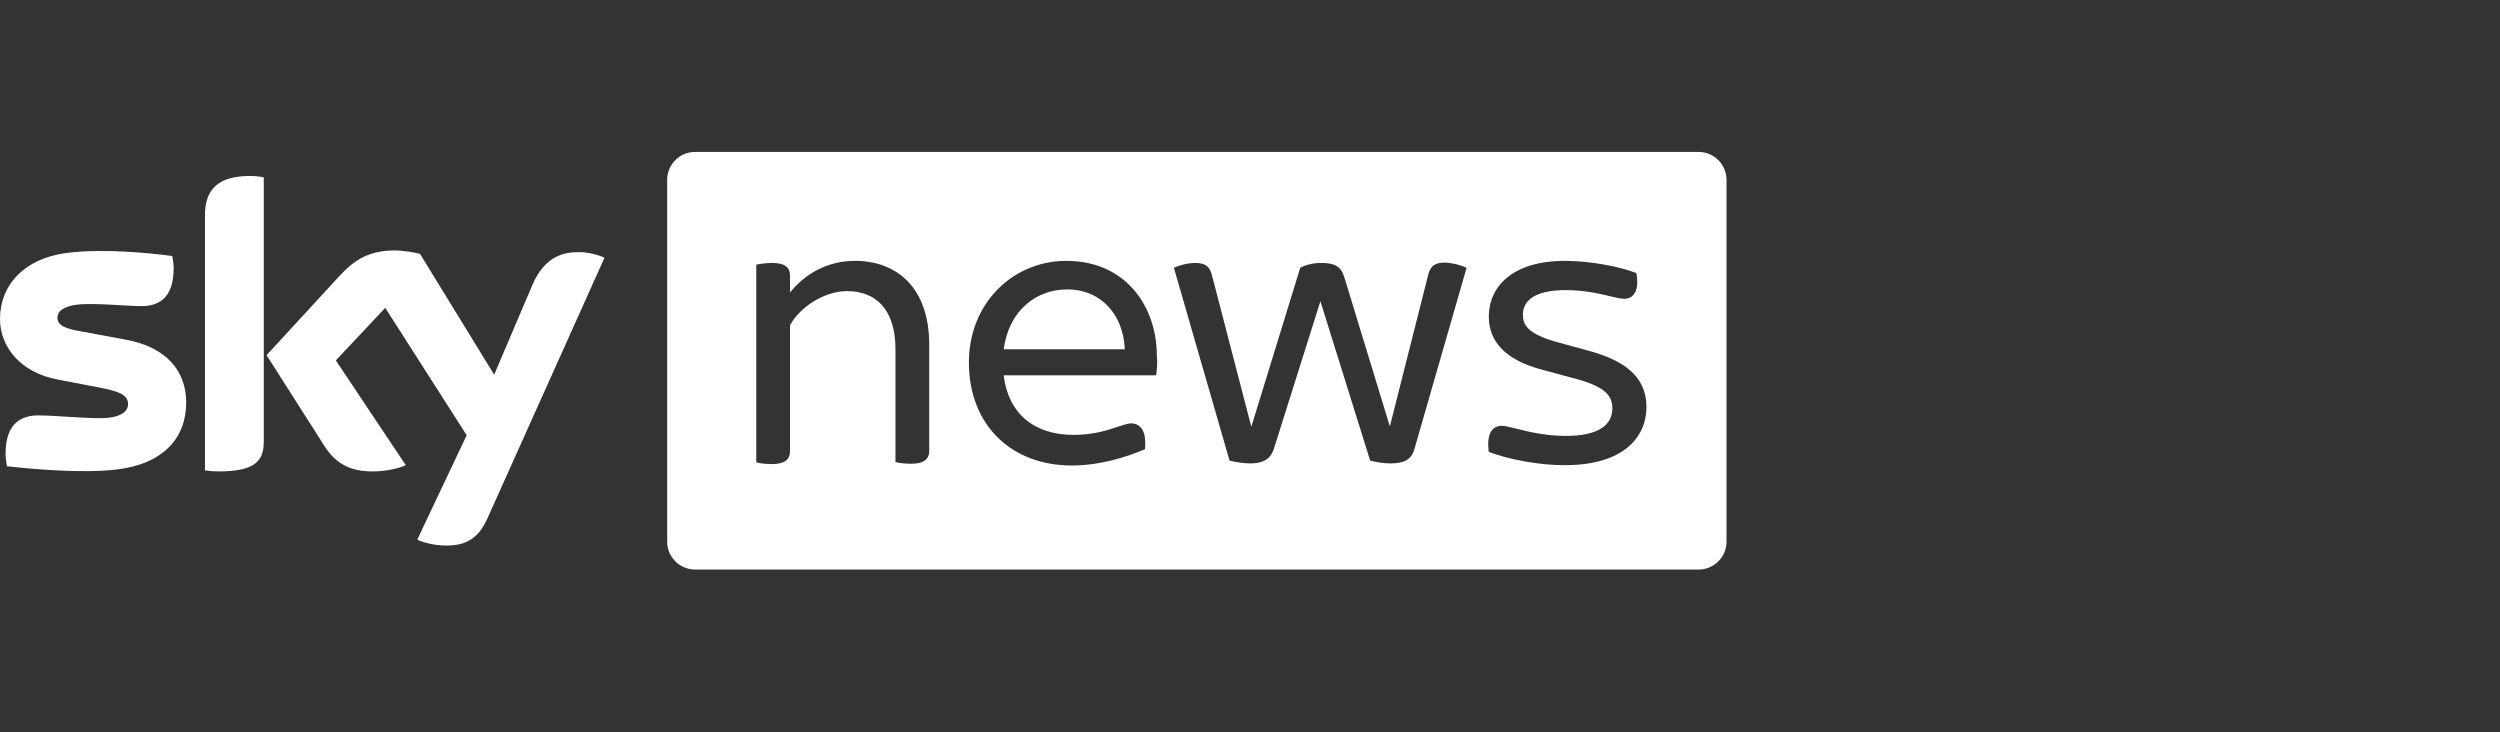 <svg width="181" height="53" viewBox="0 0 181 53" fill="none" xmlns="http://www.w3.org/2000/svg">
<rect x="0" y="0" width="181" height="53" fill="#333333" stroke="none"/>
<g clip-path="url(#clip0_8213_1679)">
<path fill-rule="evenodd" clip-rule="evenodd" d="M19.098 31.939C19.098 33.325 18.544 34.131 15.823 34.131C15.47 34.131 15.143 34.106 14.84 34.056V15.612C14.84 14.201 15.319 12.74 18.065 12.74C18.418 12.74 18.771 12.765 19.098 12.841V31.939ZM30.21 39.07C30.563 39.246 31.293 39.473 32.226 39.498C33.813 39.523 34.67 38.919 35.3 37.508L43.765 18.661C43.413 18.485 42.632 18.258 42.002 18.258C40.918 18.233 39.457 18.459 38.525 20.677L35.778 27.127L30.412 18.384C30.059 18.283 29.202 18.132 28.597 18.132C26.683 18.132 25.624 18.837 24.541 20.022L19.3 25.716L23.508 32.317C24.289 33.527 25.297 34.131 26.96 34.131C28.043 34.131 28.95 33.879 29.378 33.678L24.314 26.094L27.892 22.289L33.788 31.511L30.21 39.07ZM8.34 34.005C11.791 33.627 13.48 31.738 13.48 29.143C13.48 26.9 12.094 25.086 8.919 24.557L5.795 23.977C4.787 23.801 4.157 23.574 4.157 22.995C4.157 22.44 4.812 22.012 6.4 22.012C7.309 22.012 8.144 22.062 8.857 22.104C9.389 22.136 9.853 22.163 10.229 22.163C11.388 22.163 12.573 21.685 12.573 19.417C12.573 19.115 12.522 18.812 12.472 18.535C10.758 18.308 7.634 18.006 5.089 18.283C1.713 18.636 -0 20.677 -0 23.096C-0 25.086 1.461 26.976 4.182 27.48L7.458 28.11C8.667 28.361 9.272 28.613 9.272 29.269C9.272 29.747 8.793 30.276 7.256 30.276C6.52 30.276 5.653 30.221 4.824 30.169C4.065 30.121 3.338 30.075 2.771 30.075C1.612 30.075 0.403 30.579 0.403 32.846C0.403 33.123 0.453 33.476 0.504 33.753C2.217 33.955 5.845 34.282 8.34 34.005Z" fill="white"/>
<path fill-rule="evenodd" clip-rule="evenodd" d="M122.984 11H50.318C49.21 11 48.303 11.907 48.303 13.015V39.219C48.303 40.328 49.21 41.235 50.318 41.235H122.984C124.092 41.235 125 40.328 125 39.219V13.015C125 11.907 124.092 11 122.984 11ZM67.276 24.958V32.643C67.276 33.197 66.948 33.575 65.966 33.575C65.563 33.575 65.084 33.525 64.832 33.449V25.285C64.832 22.438 63.446 21.078 61.33 21.078C59.692 21.078 57.928 22.212 57.198 23.547V32.668C57.198 33.222 56.87 33.6 55.887 33.6C55.484 33.6 55.005 33.55 54.754 33.474V19.163C54.98 19.112 55.459 19.037 55.887 19.037C56.87 19.037 57.198 19.39 57.198 19.969V21.178C58.231 19.893 59.818 18.886 61.909 18.886C64.832 18.886 67.276 20.725 67.276 24.958ZM83.703 27.176H72.667C72.995 29.948 74.885 31.485 77.707 31.485C78.916 31.485 79.874 31.258 80.755 30.955C80.871 30.919 80.974 30.885 81.067 30.855L81.068 30.854C81.478 30.72 81.683 30.653 81.889 30.653C82.57 30.653 83.023 31.207 82.897 32.518C81.612 33.072 79.672 33.702 77.606 33.702C73.147 33.702 70.148 30.703 70.148 26.244C70.148 21.96 73.323 18.887 77.203 18.887C81.587 18.887 83.754 22.288 83.754 25.74C83.804 26.168 83.779 26.672 83.703 27.176ZM72.667 25.286H81.436C81.335 22.842 79.773 20.953 77.253 20.953C75.036 20.953 73.046 22.464 72.667 25.286ZM106.18 19.39L102.401 32.518C102.174 33.349 101.544 33.551 100.637 33.551C100.133 33.551 99.629 33.45 99.201 33.349L95.597 21.809L92.221 32.518C91.944 33.349 91.289 33.551 90.508 33.551C90.004 33.551 89.45 33.45 89.021 33.349L84.99 19.39C85.343 19.214 85.998 19.038 86.527 19.038C87.207 19.038 87.56 19.239 87.737 19.894L90.584 30.855H90.609L94.136 19.39C94.539 19.164 95.094 19.038 95.648 19.038C96.58 19.038 97.084 19.239 97.336 20.096L100.612 30.829H100.637L103.408 19.869C103.585 19.214 103.937 19.012 104.618 19.012C105.222 19.038 105.827 19.214 106.18 19.39ZM108.721 30.829C107.99 30.829 107.612 31.484 107.789 32.719C109.174 33.248 111.467 33.701 113.332 33.676C117.489 33.676 119.202 31.686 119.202 29.468C119.202 27.579 118.043 26.243 115.171 25.437L112.601 24.732C110.586 24.152 110.257 23.497 110.257 22.791C110.257 21.784 111.089 21.003 113.357 21.003C114.698 21.003 115.79 21.262 116.574 21.447C117.013 21.551 117.355 21.633 117.59 21.633C118.321 21.633 118.698 20.977 118.472 19.768C117.161 19.264 115.02 18.886 113.306 18.886C109.476 18.886 107.789 20.776 107.789 22.918C107.789 24.631 108.872 26.042 111.669 26.773L114.188 27.453C116.38 28.058 116.733 28.763 116.733 29.569C116.733 30.703 115.826 31.56 113.382 31.56C111.878 31.56 110.65 31.252 109.787 31.036C109.32 30.919 108.96 30.829 108.721 30.829Z" fill="white"/>
</g>
<defs>
<clipPath id="clip0_8213_1679">
<rect width="181" height="53" fill="white"/>
</clipPath>
</defs>
</svg>
